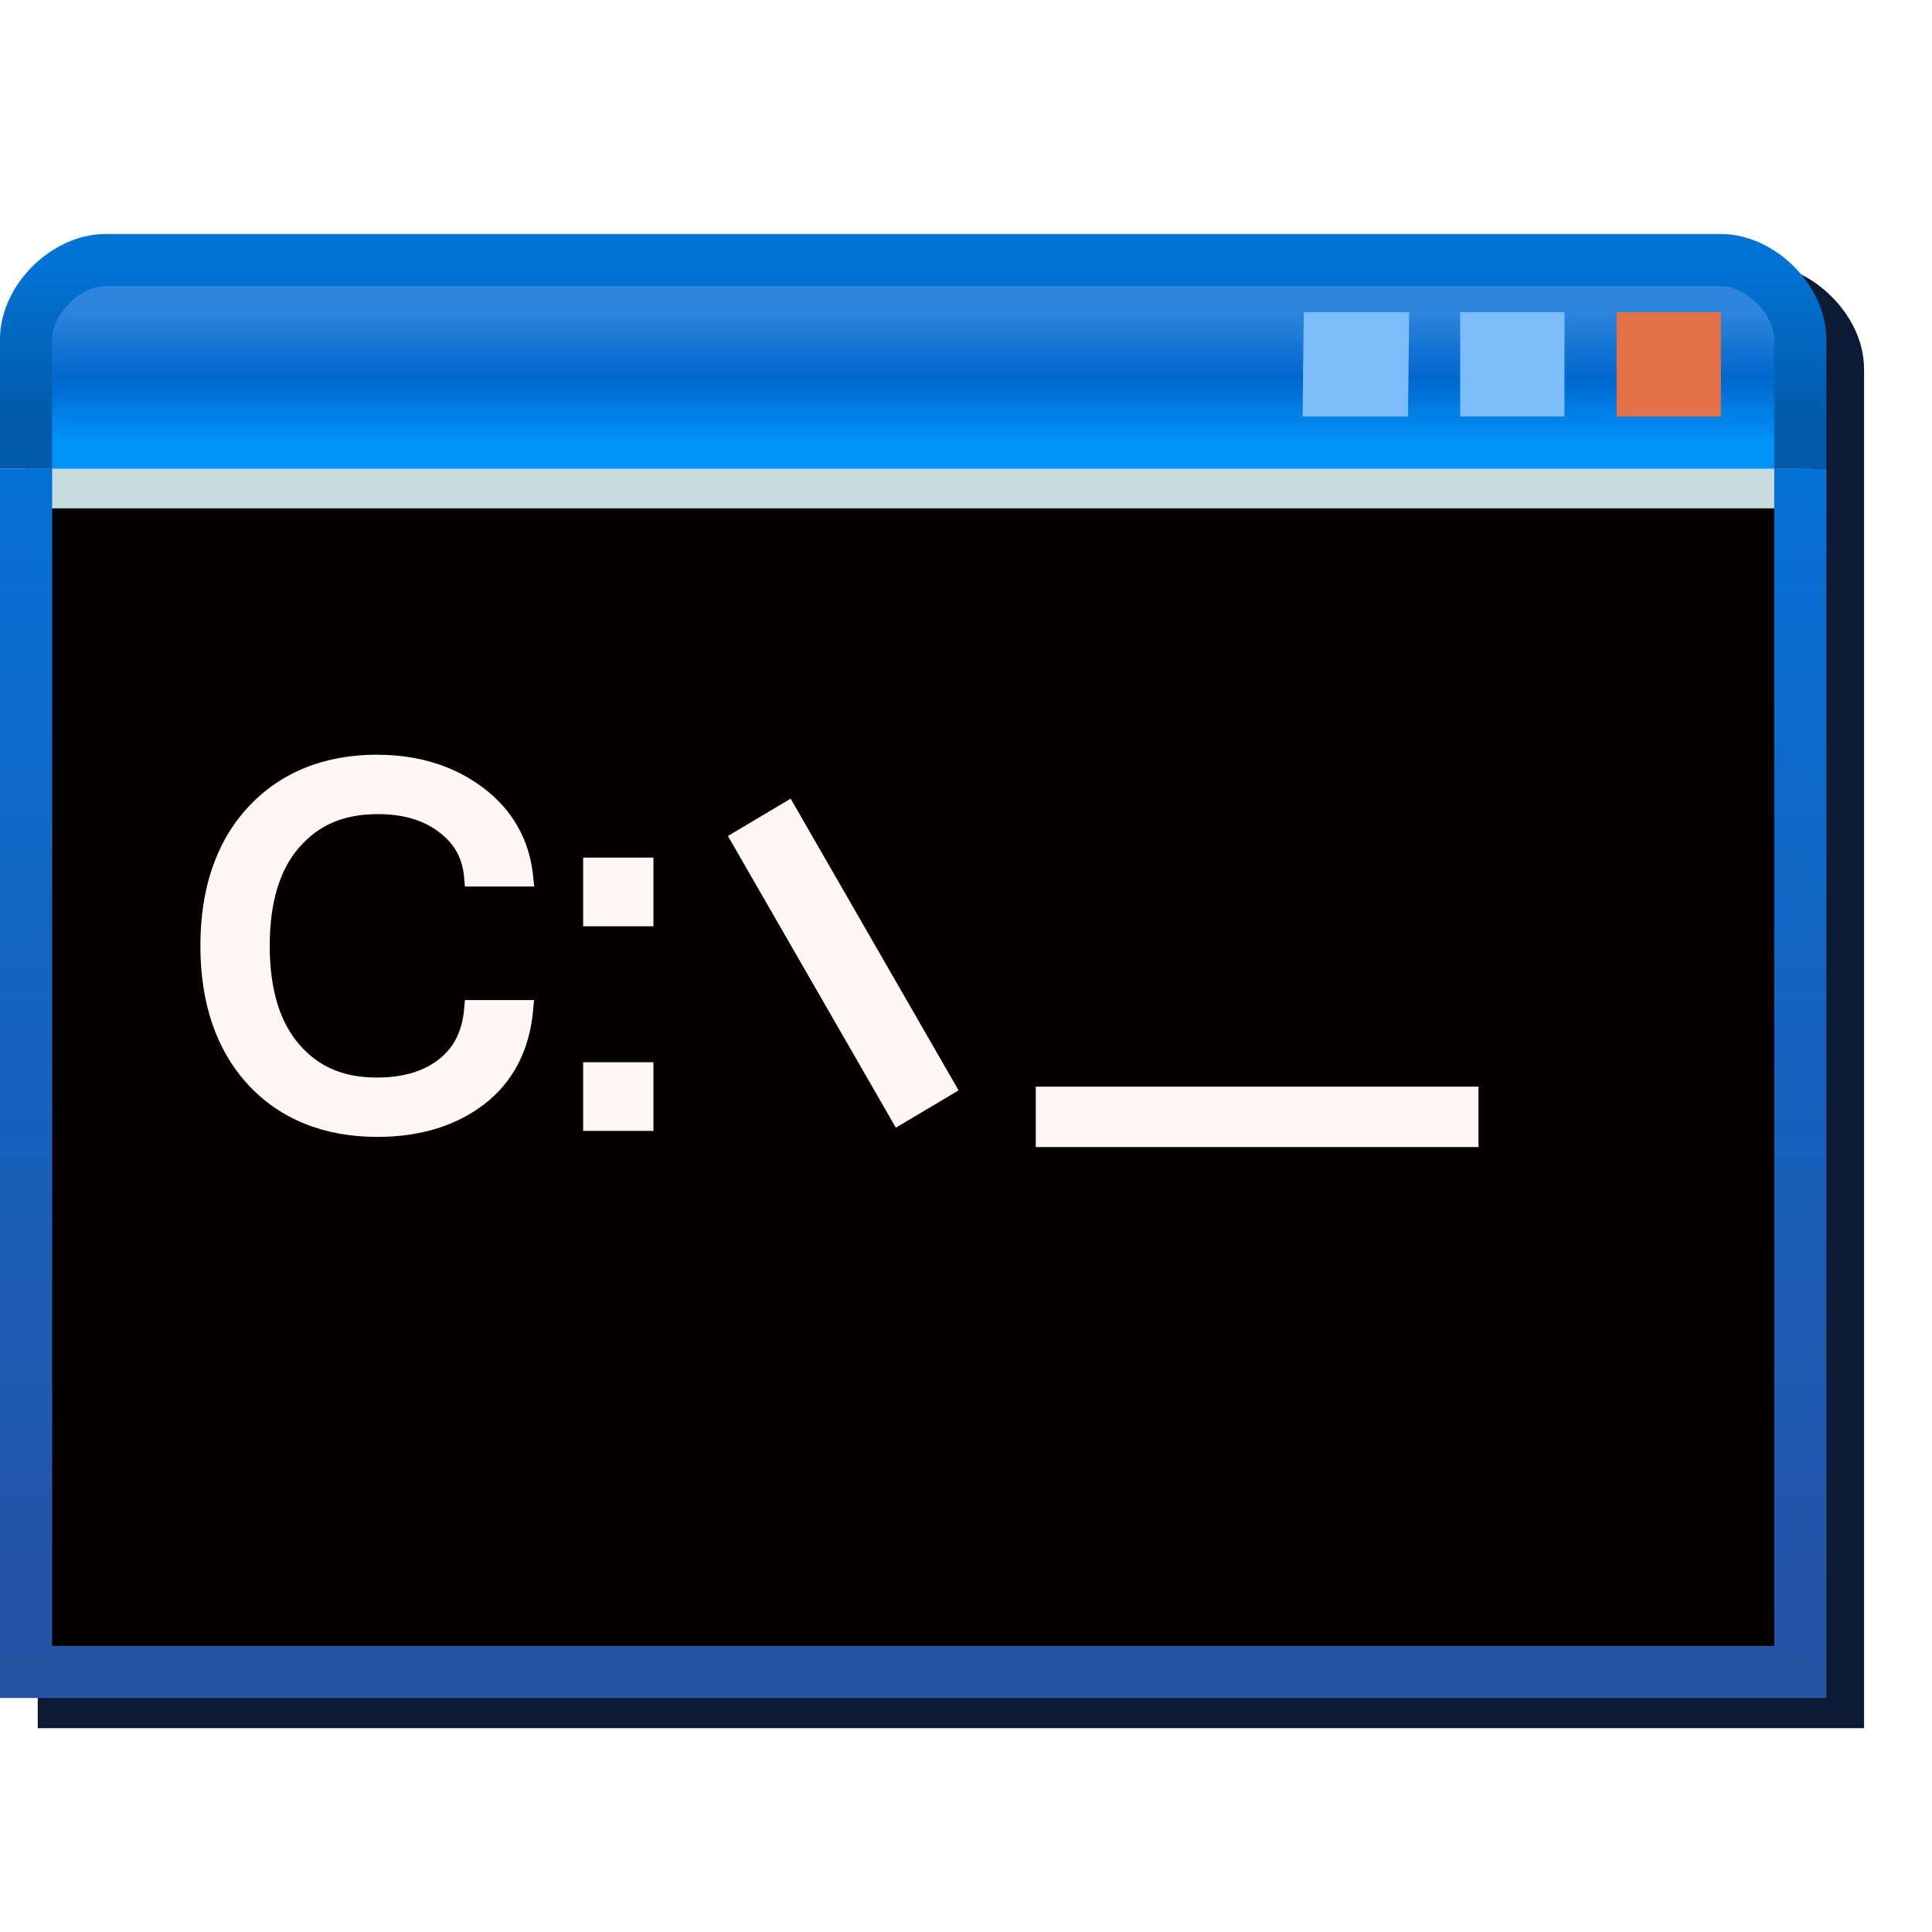 <?xml version="1.0" encoding="UTF-8" standalone="no"?>
<svg
   width="256"
   height="256"
   viewBox="0 0 256 256"
   version="1.1"
   id="svg8"
   inkscape:version="1.1.2 (0a00cf5339, 2022-02-04)"
   sodipodi:docname="console.svg"
   inkscape:export-filename="console.png"
   inkscape:export-xdpi="96"
   inkscape:export-ydpi="96"
   xmlns:inkscape="http://www.inkscape.org/namespaces/inkscape"
   xmlns:sodipodi="http://sodipodi.sourceforge.net/DTD/sodipodi-0.dtd"
   xmlns:xlink="http://www.w3.org/1999/xlink"
   xmlns="http://www.w3.org/2000/svg"
   xmlns:svg="http://www.w3.org/2000/svg"
   xmlns:rdf="http://www.w3.org/1999/02/22-rdf-syntax-ns#"
   xmlns:cc="http://creativecommons.org/ns#"
   xmlns:dc="http://purl.org/dc/elements/1.1/">
  <defs
     id="defs2">
    <linearGradient
       inkscape:collect="always"
       xlink:href="#linearGradient3813"
       id="linearGradient1119"
       gradientUnits="userSpaceOnUse"
       x1="-94.347"
       y1="5.1"
       x2="-94.347"
       y2="1.814"
       gradientTransform="matrix(0.761,0,0,0.761,-28.125,70.12)" />
    <linearGradient
       inkscape:collect="always"
       id="linearGradient3813">
      <stop
         style="stop-color:#0093f9;stop-opacity:1"
         offset="0"
         id="stop3809" />
      <stop
         style="stop-color:#0067cd;stop-opacity:1"
         offset="0.5"
         id="stop3815" />
      <stop
         style="stop-color:#2e85db;stop-opacity:1"
         offset="1"
         id="stop3811" />
    </linearGradient>
    <linearGradient
       inkscape:collect="always"
       xlink:href="#linearGradient25317"
       id="linearGradient1121"
       gradientUnits="userSpaceOnUse"
       x1="-93.932"
       y1="36"
       x2="-93.932"
       y2="5.5"
       gradientTransform="matrix(0.761,0,0,0.761,-28.125,70.12)" />
    <linearGradient
       inkscape:collect="always"
       id="linearGradient25317">
      <stop
         style="stop-color:#2652a4;stop-opacity:1"
         offset="0"
         id="stop25313" />
      <stop
         style="stop-color:#0572d6;stop-opacity:1"
         offset="1"
         id="stop25315" />
    </linearGradient>
    <linearGradient
       inkscape:collect="always"
       xlink:href="#linearGradient120820"
       id="linearGradient1123"
       gradientUnits="userSpaceOnUse"
       x1="-93.932"
       y1="4.5"
       x2="-93.932"
       y2="0.5"
       gradientTransform="matrix(0.761,0,0,0.761,-28.125,70.12)" />
    <linearGradient
       inkscape:collect="always"
       id="linearGradient120820">
      <stop
         style="stop-color:#015baa;stop-opacity:1"
         offset="0"
         id="stop120816" />
      <stop
         style="stop-color:#0274d6;stop-opacity:1"
         offset="1"
         id="stop120818" />
    </linearGradient>
    <filter
       inkscape:collect="always"
       style="color-interpolation-filters:sRGB"
       id="filter1183"
       x="-0.043"
       y="-0.054"
       width="1.086"
       height="1.108">
      <feGaussianBlur
         inkscape:collect="always"
         stdDeviation="4.36"
         id="feGaussianBlur1185" />
    </filter>
  </defs>
  <sodipodi:namedview
     inkscape:guide-bbox="true"
     id="base"
     pagecolor="#ffffff"
     bordercolor="#666666"
     borderopacity="1.0"
     inkscape:pageopacity="0.0"
     inkscape:pageshadow="2"
     inkscape:zoom="4"
     inkscape:cx="4.5"
     inkscape:cy="70.25"
     inkscape:document-units="px"
     inkscape:current-layer="layer1"
     inkscape:document-rotation="0"
     showgrid="false"
     units="px"
     inkscape:window-width="3840"
     inkscape:window-height="2043"
     inkscape:window-x="0"
     inkscape:window-y="0"
     inkscape:window-maximized="1"
     inkscape:snap-bbox="true"
     inkscape:bbox-nodes="true"
     fit-margin-top="0"
     fit-margin-left="0"
     fit-margin-right="0"
     fit-margin-bottom="0"
     inkscape:bbox-paths="false"
     inkscape:snap-global="true"
     showguides="true"
     inkscape:pagecheckerboard="0">
    <inkscape:grid
       type="xygrid"
       id="grid1504"
       originx="0"
       originy="0" />
    <inkscape:grid
       type="xygrid"
       id="grid1507"
       spacingx="0.5"
       spacingy="0.5"
       originx="0"
       originy="0" />
  </sodipodi:namedview>
  <g
     inkscape:label="Layer 1"
     inkscape:groupmode="layer"
     id="layer1"
     transform="translate(-12.568)">
    <path
       id="path991"
       style="fill:#0d1a33;fill-opacity:1;stroke:none;stroke-width:6.91;stroke-linecap:butt;stroke-linejoin:miter;stroke-miterlimit:4;stroke-dasharray:none;stroke-opacity:1;filter:url(#filter1183)"
       d="m 31.536,35.008 c -3.78,0 -7.157,1.782 -9.672,4.297 -2.514,2.514 -4.297,5.891 -4.297,9.672 v 17.125 162.891 H 259.568 V 66.102 48.977 c 0,-3.78 -1.784,-7.157 -4.299,-9.672 -2.514,-2.514 -5.891,-4.297 -9.672,-4.297 z" />
    <g
       id="g35036">
      <g
         id="g33631"
         transform="matrix(6.91,0,0,6.91,806.749,-452.693)">
        <path
           style="fill:#050101;fill-opacity:1;stroke:none;stroke-width:1;stroke-linecap:butt;stroke-linejoin:miter;stroke-miterlimit:4;stroke-dasharray:none;stroke-opacity:1"
           d="m -114.432,74.5 0.022,23 h 34 v -23 z"
           id="path3642-2"
           sodipodi:nodetypes="ccccc" />
        <path
           style="fill:url(#linearGradient1119);fill-opacity:1;stroke:none;stroke-width:1;stroke-linecap:butt;stroke-linejoin:miter;stroke-miterlimit:4;stroke-dasharray:none;stroke-opacity:1"
           d="M -114.432,75 V 71.641 L -112.911,70.5 h 31.576 l 1.141,1.141 V 75"
           id="path3338-0"
           sodipodi:nodetypes="cccccc" />
        <path
           style="color:#000000;fill:#c7dcde;stroke-width:1;stroke-miterlimit:4;stroke-dasharray:none"
           d="m -114.411,74.5 v 0.761 h 34 V 74.5 Z"
           id="path3439-9"
           sodipodi:nodetypes="ccccc" />
        <path
           style="fill:none;stroke:url(#linearGradient1121);stroke-width:1;stroke-linecap:butt;stroke-linejoin:miter;stroke-miterlimit:4;stroke-dasharray:none;stroke-opacity:1"
           d="m -114.432,74.5 v 23.073 h 34.022 V 74.5"
           id="path1183-3"
           sodipodi:nodetypes="cccc" />
        <path
           style="fill:none;stroke:url(#linearGradient1123);stroke-width:1;stroke-linecap:butt;stroke-linejoin:miter;stroke-miterlimit:4;stroke-dasharray:none;stroke-opacity:1"
           d="m -80.411,74.5 v -2.478 c 0,-0.761 -0.761,-1.522 -1.522,-1.522 h -30.978 c -0.761,0 -1.522,0.761 -1.522,1.522 V 74.5"
           id="path116814-6"
           sodipodi:nodetypes="cccccc" />
        <path
           id="rect162598-0"
           style="fill:#e37046;fill-rule:evenodd;stroke-width:1;stroke-linecap:round;stroke-linejoin:round;stroke-miterlimit:4;stroke-dasharray:none;stop-color:#000000"
           d="m -83.932,71.5 h 2 v 2 h -2 z"
           sodipodi:nodetypes="ccccc" />
        <path
           id="rect162602-6"
           style="fill:#7cbcf8;fill-rule:evenodd;stroke-width:1;stroke-linecap:round;stroke-linejoin:round;stroke-miterlimit:4;stroke-dasharray:none;stop-color:#000000"
           d="m -86.932,71.5 h 2 v 2 h -2 z"
           sodipodi:nodetypes="ccccc" />
        <path
           id="rect162604-2"
           style="fill:#7cbcf8;fill-rule:evenodd;stroke-width:1;stroke-linecap:round;stroke-linejoin:round;stroke-miterlimit:4;stroke-dasharray:none;stop-color:#000000"
           d="m -89.932,71.5 h 2.022 l -0.022,2 h -2.022 z"
           sodipodi:nodetypes="ccccc" />
      </g>
    </g>
    <path
       id="path26711"
       style="color:#000000;font-weight:bold;font-size:12.304px;font-family:'Times New Roman';-inkscape-font-specification:'Microsoft Sans Serif';text-align:center;letter-spacing:0px;word-spacing:0px;text-anchor:middle;fill:#fdf7f7;fill-opacity:1;stroke:none;stroke-width:2.638;-inkscape-stroke:none"
       d="m 62.568,100 c -7.012,0 -12.837,2.329 -17.104,6.927 -4.251,4.583 -6.344,10.794 -6.344,18.396 0,7.602 2.095,13.824 6.344,18.427 v 0.01 c 4.268,4.576 10.093,6.885 17.104,6.885 5.608,0 10.385,-1.431 14.167,-4.333 3.81,-2.925 5.99,-7.165 6.469,-12.385 l 0.125,-1.417 h -9.156 l -0.104,1.187 c -0.278,3.024 -1.388,5.15 -3.385,6.698 -2.015,1.561 -4.688,2.385 -8.187,2.385 -4.465,0 -7.766,-1.455 -10.313,-4.427 -2.528,-2.95 -3.875,-7.23 -3.875,-13.031 0,-5.821 1.352,-10.104 3.896,-13.031 h 0.01 c 2.566,-2.972 5.906,-4.417 10.417,-4.417 3.344,0 5.969,0.784 8.042,2.323 v 0.01 c 2.084,1.533 3.164,3.452 3.396,6.073 l 0.104,1.188 h 9.177 l -0.146,-1.427 c -0.485,-4.771 -2.748,-8.759 -6.635,-11.677 -3.872,-2.907 -8.596,-4.354 -14,-4.354 z m 27.271,13.635 v 9.104 h 9.312 v -1.312 -7.792 z m 0,27.115 v 9.104 h 9.312 V 148.542 140.75 Z" />
    <path
       style="color:#000000;fill:#fdf7f7;fill-opacity:1;stroke-width:5.333;-inkscape-stroke:none"
       d="m 117.333,105.828 -8.314,4.943 22.253,38.651 8.314,-4.943 z"
       id="path26507"
       sodipodi:nodetypes="ccccc" />
    <path
       style="color:#000000;fill:#fdf7f7;fill-opacity:1;stroke-width:5.333;-inkscape-stroke:none"
       d="m 149.811,143.99 v 8 h 58.667 v -8 z"
       id="path26622" />
  </g>
</svg>

